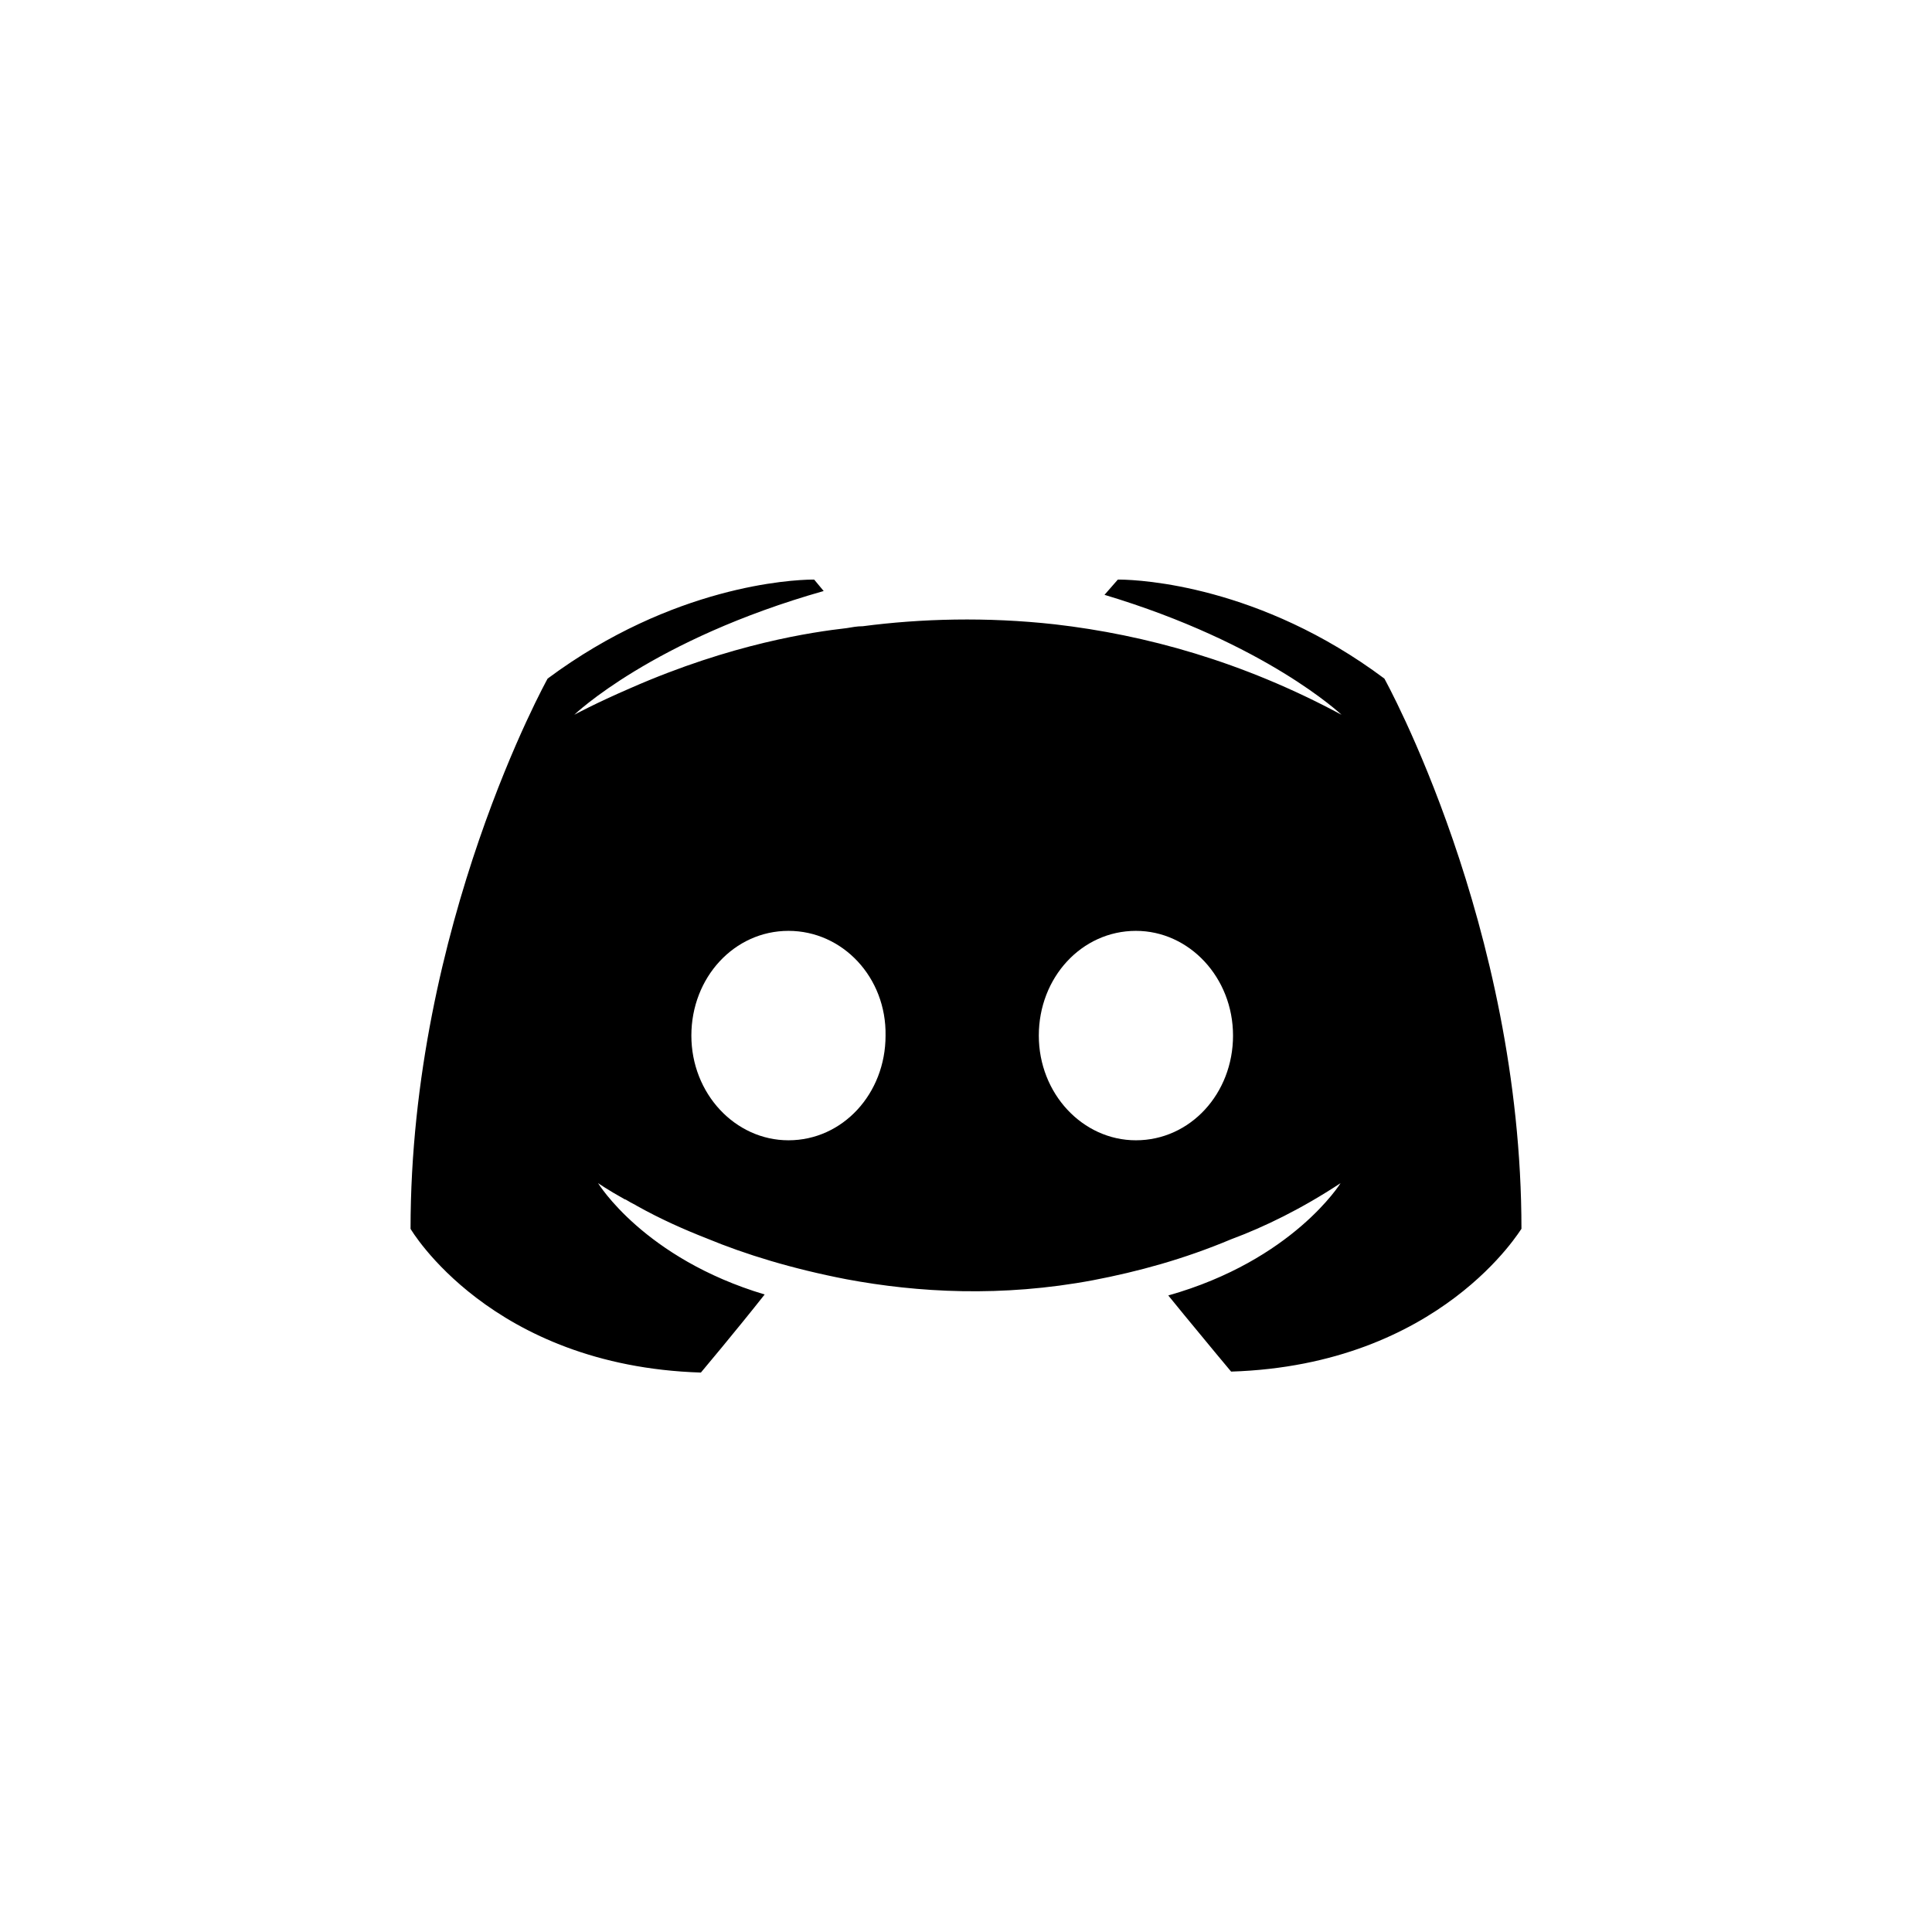 <?xml version="1.0" encoding="UTF-8"?>
<svg width="80px" height="80px" viewBox="0 0 80 80" version="1.1" xmlns="http://www.w3.org/2000/svg" xmlns:xlink="http://www.w3.org/1999/xlink">
    <title>black_discord@1x</title>
    <g id="CELESTIA" stroke="none" stroke-width="1" fill="none" fill-rule="evenodd">
        <g id="ONLYICONS" transform="translate(-60, -68)">
            <g id="black_discord" transform="translate(60, 68)">
                <path d="M33.713,24 L34.107,24.473 C27.012,26.483 23.78,29.597 23.78,29.597 C23.78,29.597 24.647,29.124 26.105,28.494 C30.323,26.641 33.674,26.168 35.053,26.01 C35.29,25.971 35.487,25.931 35.723,25.931 C38.128,25.616 40.847,25.537 43.686,25.853 C47.43,26.286 51.451,27.39 55.55,29.597 C55.55,29.597 52.436,26.641 45.735,24.631 L46.287,24 L46.4,24 C47.204,24.011 52.165,24.239 57.324,28.099 C57.324,28.099 63,38.308 63,50.883 C63,50.843 59.689,56.519 50.978,56.795 C50.978,56.795 50.02,55.652 49.023,54.435 L48.633,53.957 C48.546,53.851 48.461,53.746 48.376,53.642 C53.54,52.183 55.511,48.991 55.511,48.991 C53.895,50.055 52.357,50.804 50.978,51.316 C49.007,52.144 47.115,52.656 45.262,53.011 C41.478,53.721 38.009,53.524 35.053,52.972 C32.806,52.538 30.875,51.947 29.259,51.277 C28.352,50.922 27.367,50.488 26.381,49.937 C26.263,49.858 26.145,49.818 26.027,49.74 C25.948,49.7 25.908,49.661 25.869,49.661 C25.159,49.266 24.765,48.991 24.765,48.991 C24.765,48.991 26.657,52.105 31.663,53.602 C30.481,55.1 29.022,56.835 29.022,56.835 C20.311,56.559 17,50.883 17,50.883 C17,38.308 22.676,28.099 22.676,28.099 C27.871,24.239 32.802,24.011 33.601,24 L33.713,24 L33.713,24 Z M47.036,38.545 C44.789,38.545 43.015,40.476 43.015,42.881 C43.015,45.285 44.829,47.217 47.036,47.217 C49.283,47.217 51.057,45.285 51.057,42.881 C51.057,40.476 49.243,38.545 47.036,38.545 Z M32.649,38.545 C30.402,38.545 28.628,40.476 28.628,42.881 C28.628,45.285 30.441,47.217 32.649,47.217 C34.895,47.217 36.669,45.285 36.669,42.881 C36.709,40.476 34.895,38.545 32.649,38.545 Z" id="Combined-Shape" fill="#000000" fill-rule="nonzero"></path>
                <rect id="Rectangle" x="0" y="0" width="80" height="80"></rect>
            </g>
        </g>
    </g>
</svg>